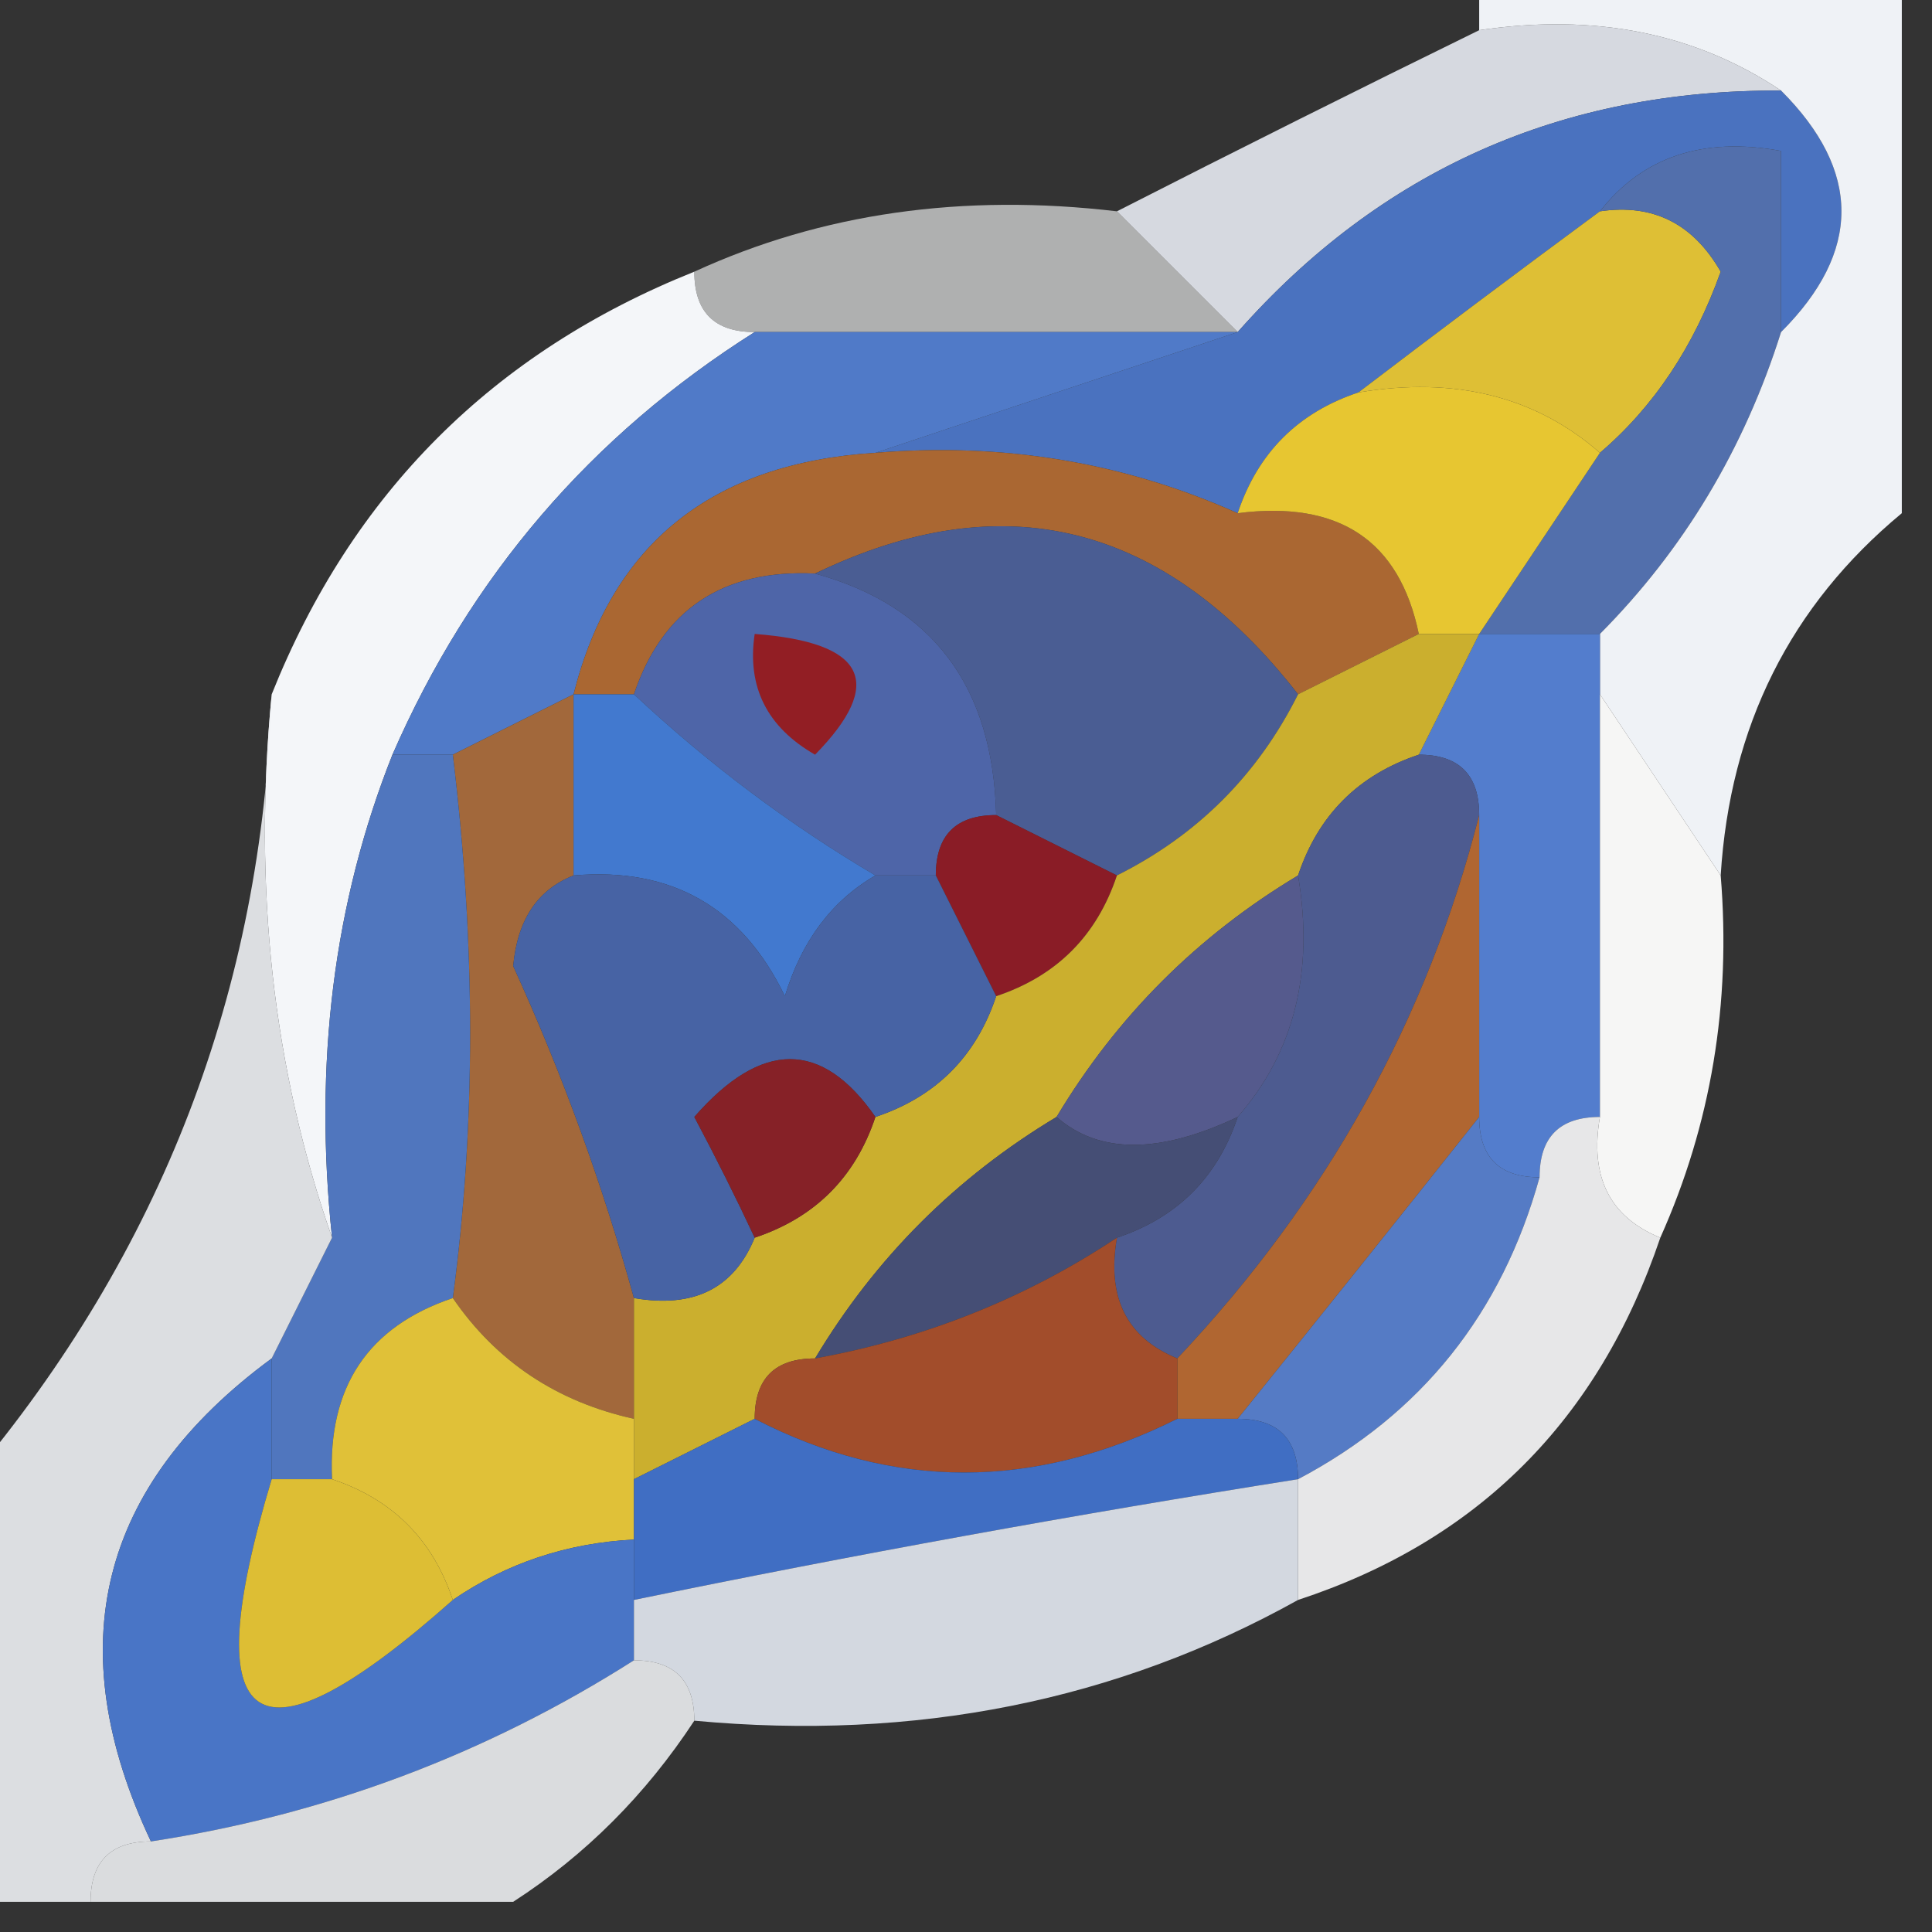 <?xml version="1.0" encoding="UTF-8"?>
<!DOCTYPE svg PUBLIC "-//W3C//DTD SVG 1.1//EN" "http://www.w3.org/Graphics/SVG/1.1/DTD/svg11.dtd">
<svg xmlns="http://www.w3.org/2000/svg" version="1.1" width="32px" height="32px" style="shape-rendering:geometricPrecision; text-rendering:geometricPrecision; image-rendering:optimizeQuality; fill-rule:evenodd; clip-rule:evenodd" xmlns:xlink="http://www.w3.org/1999/xlink">
<rect width="100%" height="100%" fill="#333333" stroke="none"/>
<g><path style="opacity:0.886" fill="#eaeef6" d="M 24.5,0.5 C 26.415,0.216 28.081,0.549 29.5,1.5C 25.871,1.482 22.871,2.816 20.5,5.5C 19.833,4.833 19.167,4.167 18.5,3.5C 20.517,2.471 22.517,1.471 24.5,0.5 Z"/></g>
<g><path style="opacity:0.625" fill="#fafbfb" d="M 18.5,3.5 C 19.167,4.167 19.833,4.833 20.5,5.5C 17.833,5.5 15.167,5.5 12.5,5.5C 11.833,5.5 11.5,5.167 11.5,4.5C 13.607,3.532 15.941,3.198 18.5,3.5 Z"/></g>
<g><path style="opacity:1" fill="#4a72bf" d="M 29.5,1.5 C 30.833,2.833 30.833,4.167 29.5,5.5C 29.5,4.5 29.5,3.5 29.5,2.5C 28.209,2.263 27.209,2.596 26.5,3.5C 25.128,4.512 23.795,5.512 22.5,6.5C 21.5,6.833 20.833,7.5 20.5,8.5C 18.621,7.659 16.621,7.325 14.5,7.5C 16.5,6.833 18.5,6.167 20.5,5.5C 22.871,2.816 25.871,1.482 29.5,1.5 Z"/></g>
<g><path style="opacity:1" fill="#debf35" d="M 26.5,3.5 C 27.376,3.369 28.043,3.702 28.5,4.5C 28.058,5.739 27.391,6.739 26.5,7.5C 25.432,6.566 24.099,6.232 22.5,6.5C 23.795,5.512 25.128,4.512 26.5,3.5 Z"/></g>
<g><path style="opacity:1" fill="#526fac" d="M 26.5,3.5 C 27.209,2.596 28.209,2.263 29.5,2.5C 29.5,3.5 29.5,4.5 29.5,5.5C 28.89,7.434 27.89,9.101 26.5,10.5C 25.833,10.5 25.167,10.5 24.5,10.5C 25.167,9.5 25.833,8.5 26.5,7.5C 27.391,6.739 28.058,5.739 28.5,4.5C 28.043,3.702 27.376,3.369 26.5,3.5 Z"/></g>
<g><path style="opacity:0.998" fill="#eff2f6" d="M 24.5,0.5 C 24.5,0.167 24.5,-0.167 24.5,-0.5C 26.833,-0.5 29.167,-0.5 31.5,-0.5C 31.5,2.5 31.5,5.5 31.5,8.5C 29.654,10.03 28.654,12.03 28.5,14.5C 27.833,13.5 27.167,12.5 26.5,11.5C 26.5,11.167 26.5,10.833 26.5,10.5C 27.89,9.101 28.89,7.434 29.5,5.5C 30.833,4.167 30.833,2.833 29.5,1.5C 28.081,0.549 26.415,0.216 24.5,0.5 Z"/></g>
<g><path style="opacity:1" fill="#f4f6f9" d="M 11.5,4.5 C 11.5,5.167 11.833,5.5 12.5,5.5C 9.787,7.214 7.787,9.547 6.5,12.5C 5.527,14.948 5.194,17.615 5.5,20.5C 4.523,17.713 4.19,14.713 4.5,11.5C 5.833,8.167 8.167,5.833 11.5,4.5 Z"/></g>
<g><path style="opacity:1" fill="#507ac8" d="M 12.5,5.5 C 15.167,5.5 17.833,5.5 20.5,5.5C 18.5,6.167 16.5,6.833 14.5,7.5C 11.796,7.67 10.129,9.003 9.5,11.5C 8.833,11.833 8.167,12.167 7.5,12.5C 7.167,12.5 6.833,12.5 6.5,12.5C 7.787,9.547 9.787,7.214 12.5,5.5 Z"/></g>
<g><path style="opacity:1" fill="#aa6732" d="M 14.5,7.5 C 16.621,7.325 18.621,7.659 20.5,8.5C 22.179,8.285 23.179,8.952 23.5,10.5C 22.833,10.833 22.167,11.167 21.5,11.5C 19.285,8.66 16.618,7.993 13.5,9.5C 11.973,9.427 10.973,10.094 10.5,11.5C 10.167,11.5 9.833,11.5 9.5,11.5C 10.129,9.003 11.796,7.67 14.5,7.5 Z"/></g>
<g><path style="opacity:1" fill="#e7c631" d="M 22.5,6.5 C 24.099,6.232 25.432,6.566 26.5,7.5C 25.833,8.5 25.167,9.5 24.5,10.5C 24.167,10.5 23.833,10.5 23.5,10.5C 23.179,8.952 22.179,8.285 20.5,8.5C 20.833,7.5 21.5,6.833 22.5,6.5 Z"/></g>
<g><path style="opacity:1" fill="#4a5d93" d="M 13.5,9.5 C 16.618,7.993 19.285,8.66 21.5,11.5C 20.833,12.833 19.833,13.833 18.5,14.5C 17.833,14.167 17.167,13.833 16.5,13.5C 16.446,11.368 15.446,10.035 13.5,9.5 Z"/></g>
<g><path style="opacity:1" fill="#537dcd" d="M 24.5,10.5 C 25.167,10.5 25.833,10.5 26.5,10.5C 26.5,10.833 26.5,11.167 26.5,11.5C 26.5,13.833 26.5,16.167 26.5,18.5C 25.833,18.5 25.5,18.833 25.5,19.5C 24.833,19.5 24.5,19.167 24.5,18.5C 24.5,16.833 24.5,15.167 24.5,13.5C 24.5,12.833 24.167,12.5 23.5,12.5C 23.833,11.833 24.167,11.167 24.5,10.5 Z"/></g>
<g><path style="opacity:0.979" fill="#fafaf9" d="M 26.5,11.5 C 27.167,12.5 27.833,13.5 28.5,14.5C 28.675,16.621 28.341,18.621 27.5,20.5C 26.662,20.158 26.328,19.492 26.5,18.5C 26.5,16.167 26.5,13.833 26.5,11.5 Z"/></g>
<g><path style="opacity:1" fill="#4e65a8" d="M 13.5,9.5 C 15.446,10.035 16.446,11.368 16.5,13.5C 15.833,13.5 15.5,13.833 15.5,14.5C 15.167,14.5 14.833,14.5 14.5,14.5C 13.074,13.659 11.74,12.659 10.5,11.5C 10.973,10.094 11.973,9.427 13.5,9.5 Z"/></g>
<g><path style="opacity:1" fill="#921e24" d="M 12.5,10.5 C 14.337,10.639 14.67,11.306 13.5,12.5C 12.703,12.043 12.369,11.376 12.5,10.5 Z"/></g>
<g><path style="opacity:1" fill="#a2683b" d="M 9.5,11.5 C 9.5,12.5 9.5,13.5 9.5,14.5C 8.903,14.735 8.57,15.235 8.5,16C 9.32,17.8 9.986,19.634 10.5,21.5C 10.5,22.167 10.5,22.833 10.5,23.5C 9.222,23.218 8.222,22.551 7.5,21.5C 7.882,18.646 7.882,15.646 7.5,12.5C 8.167,12.167 8.833,11.833 9.5,11.5 Z"/></g>
<g><path style="opacity:1" fill="#4279cf" d="M 9.5,11.5 C 9.833,11.5 10.167,11.5 10.5,11.5C 11.74,12.659 13.074,13.659 14.5,14.5C 13.778,14.918 13.278,15.584 13,16.5C 12.29,15.027 11.124,14.36 9.5,14.5C 9.5,13.5 9.5,12.5 9.5,11.5 Z"/></g>
<g><path style="opacity:1" fill="#8a1c26" d="M 16.5,13.5 C 17.167,13.833 17.833,14.167 18.5,14.5C 18.167,15.5 17.5,16.167 16.5,16.5C 16.167,15.833 15.833,15.167 15.5,14.5C 15.5,13.833 15.833,13.5 16.5,13.5 Z"/></g>
<g><path style="opacity:1" fill="#5076be" d="M 6.5,12.5 C 6.833,12.5 7.167,12.5 7.5,12.5C 7.882,15.646 7.882,18.646 7.5,21.5C 6.094,21.973 5.427,22.973 5.5,24.5C 5.167,24.5 4.833,24.5 4.5,24.5C 4.5,23.833 4.5,23.167 4.5,22.5C 4.833,21.833 5.167,21.167 5.5,20.5C 5.194,17.615 5.527,14.948 6.5,12.5 Z"/></g>
<g><path style="opacity:1" fill="#cbaf2e" d="M 23.5,10.5 C 23.833,10.5 24.167,10.5 24.5,10.5C 24.167,11.167 23.833,11.833 23.5,12.5C 22.5,12.833 21.833,13.5 21.5,14.5C 19.833,15.5 18.5,16.833 17.5,18.5C 15.833,19.5 14.5,20.833 13.5,22.5C 12.833,22.5 12.5,22.833 12.5,23.5C 11.833,23.833 11.167,24.167 10.5,24.5C 10.5,24.167 10.5,23.833 10.5,23.5C 10.5,22.833 10.5,22.167 10.5,21.5C 11.492,21.672 12.158,21.338 12.5,20.5C 13.5,20.167 14.167,19.5 14.5,18.5C 15.5,18.167 16.167,17.5 16.5,16.5C 17.5,16.167 18.167,15.5 18.5,14.5C 19.833,13.833 20.833,12.833 21.5,11.5C 22.167,11.167 22.833,10.833 23.5,10.5 Z"/></g>
<g><path style="opacity:1" fill="#555a8d" d="M 21.5,14.5 C 21.768,16.099 21.434,17.432 20.5,18.5C 19.202,19.116 18.202,19.116 17.5,18.5C 18.5,16.833 19.833,15.5 21.5,14.5 Z"/></g>
<g><path style="opacity:1" fill="#4d5b90" d="M 23.5,12.5 C 24.167,12.5 24.5,12.833 24.5,13.5C 23.644,16.873 21.977,19.873 19.5,22.5C 18.662,22.158 18.328,21.492 18.5,20.5C 19.5,20.167 20.167,19.5 20.5,18.5C 21.434,17.432 21.768,16.099 21.5,14.5C 21.833,13.5 22.5,12.833 23.5,12.5 Z"/></g>
<g><path style="opacity:1" fill="#4763a4" d="M 9.5,14.5 C 11.124,14.36 12.29,15.027 13,16.5C 13.278,15.584 13.778,14.918 14.5,14.5C 14.833,14.5 15.167,14.5 15.5,14.5C 15.833,15.167 16.167,15.833 16.5,16.5C 16.167,17.5 15.5,18.167 14.5,18.5C 13.614,17.224 12.614,17.224 11.5,18.5C 11.863,19.183 12.196,19.85 12.5,20.5C 12.158,21.338 11.492,21.672 10.5,21.5C 9.986,19.634 9.32,17.8 8.5,16C 8.57,15.235 8.903,14.735 9.5,14.5 Z"/></g>
<g><path style="opacity:1" fill="#862127" d="M 14.5,18.5 C 14.167,19.5 13.5,20.167 12.5,20.5C 12.196,19.85 11.863,19.183 11.5,18.5C 12.614,17.224 13.614,17.224 14.5,18.5 Z"/></g>
<g><path style="opacity:1" fill="#454e75" d="M 17.5,18.5 C 18.202,19.116 19.202,19.116 20.5,18.5C 20.167,19.5 19.5,20.167 18.5,20.5C 16.989,21.503 15.322,22.169 13.5,22.5C 14.5,20.833 15.833,19.5 17.5,18.5 Z"/></g>
<g><path style="opacity:1" fill="#b06631" d="M 24.5,13.5 C 24.5,15.167 24.5,16.833 24.5,18.5C 23.197,20.142 21.864,21.809 20.5,23.5C 20.167,23.5 19.833,23.5 19.5,23.5C 19.5,23.167 19.5,22.833 19.5,22.5C 21.977,19.873 23.644,16.873 24.5,13.5 Z"/></g>
<g><path style="opacity:1" fill="#557bc5" d="M 24.5,18.5 C 24.5,19.167 24.833,19.5 25.5,19.5C 24.876,21.754 23.543,23.421 21.5,24.5C 21.5,23.833 21.167,23.5 20.5,23.5C 21.864,21.809 23.197,20.142 24.5,18.5 Z"/></g>
<g><path style="opacity:0.896" fill="#f0f2f5" d="M 4.5,11.5 C 4.19,14.713 4.523,17.713 5.5,20.5C 5.167,21.167 4.833,21.833 4.5,22.5C 1.64,24.605 0.974,27.272 2.5,30.5C 1.833,30.5 1.5,30.833 1.5,31.5C 0.833,31.5 0.167,31.5 -0.5,31.5C -0.5,29.167 -0.5,26.833 -0.5,24.5C 2.676,20.736 4.343,16.403 4.5,11.5 Z"/></g>
<g><path style="opacity:1" fill="#a24d2b" d="M 18.5,20.5 C 18.328,21.492 18.662,22.158 19.5,22.5C 19.5,22.833 19.5,23.167 19.5,23.5C 17.126,24.686 14.792,24.686 12.5,23.5C 12.5,22.833 12.833,22.5 13.5,22.5C 15.322,22.169 16.989,21.503 18.5,20.5 Z"/></g>
<g><path style="opacity:1" fill="#e0c138" d="M 7.5,21.5 C 8.222,22.551 9.222,23.218 10.5,23.5C 10.5,23.833 10.5,24.167 10.5,24.5C 10.5,24.833 10.5,25.167 10.5,25.5C 9.391,25.557 8.391,25.89 7.5,26.5C 7.167,25.5 6.5,24.833 5.5,24.5C 5.427,22.973 6.094,21.973 7.5,21.5 Z"/></g>
<g><path style="opacity:0.923" fill="#f5f6f7" d="M 26.5,18.5 C 26.328,19.492 26.662,20.158 27.5,20.5C 26.478,23.522 24.478,25.522 21.5,26.5C 21.5,25.833 21.5,25.167 21.5,24.5C 23.543,23.421 24.876,21.754 25.5,19.5C 25.5,18.833 25.833,18.5 26.5,18.5 Z"/></g>
<g><path style="opacity:1" fill="#406ec3" d="M 12.5,23.5 C 14.792,24.686 17.126,24.686 19.5,23.5C 19.833,23.5 20.167,23.5 20.5,23.5C 21.167,23.5 21.5,23.833 21.5,24.5C 17.794,25.087 14.127,25.754 10.5,26.5C 10.5,26.167 10.5,25.833 10.5,25.5C 10.5,25.167 10.5,24.833 10.5,24.5C 11.167,24.167 11.833,23.833 12.5,23.5 Z"/></g>
<g><path style="opacity:1" fill="#4975c6" d="M 4.5,22.5 C 4.5,23.167 4.5,23.833 4.5,24.5C 3.217,28.751 4.217,29.418 7.5,26.5C 8.391,25.89 9.391,25.557 10.5,25.5C 10.5,25.833 10.5,26.167 10.5,26.5C 10.5,26.833 10.5,27.167 10.5,27.5C 8.046,29.06 5.38,30.06 2.5,30.5C 0.974,27.272 1.64,24.605 4.5,22.5 Z"/></g>
<g><path style="opacity:0.883" fill="#e8edf6" d="M 21.5,24.5 C 21.5,25.167 21.5,25.833 21.5,26.5C 18.493,28.174 15.159,28.841 11.5,28.5C 11.5,27.833 11.167,27.5 10.5,27.5C 10.5,27.167 10.5,26.833 10.5,26.5C 14.127,25.754 17.794,25.087 21.5,24.5 Z"/></g>
<g><path style="opacity:1" fill="#ddbe34" d="M 4.5,24.5 C 4.833,24.5 5.167,24.5 5.5,24.5C 6.5,24.833 7.167,25.5 7.5,26.5C 4.217,29.418 3.217,28.751 4.5,24.5 Z"/></g>
<g><path style="opacity:0.858" fill="#f6f8fa" d="M 10.5,27.5 C 11.167,27.5 11.5,27.833 11.5,28.5C 10.694,29.728 9.694,30.728 8.5,31.5C 6.167,31.5 3.833,31.5 1.5,31.5C 1.5,30.833 1.833,30.5 2.5,30.5C 5.38,30.06 8.046,29.06 10.5,27.5 Z"/></g>
</svg>
